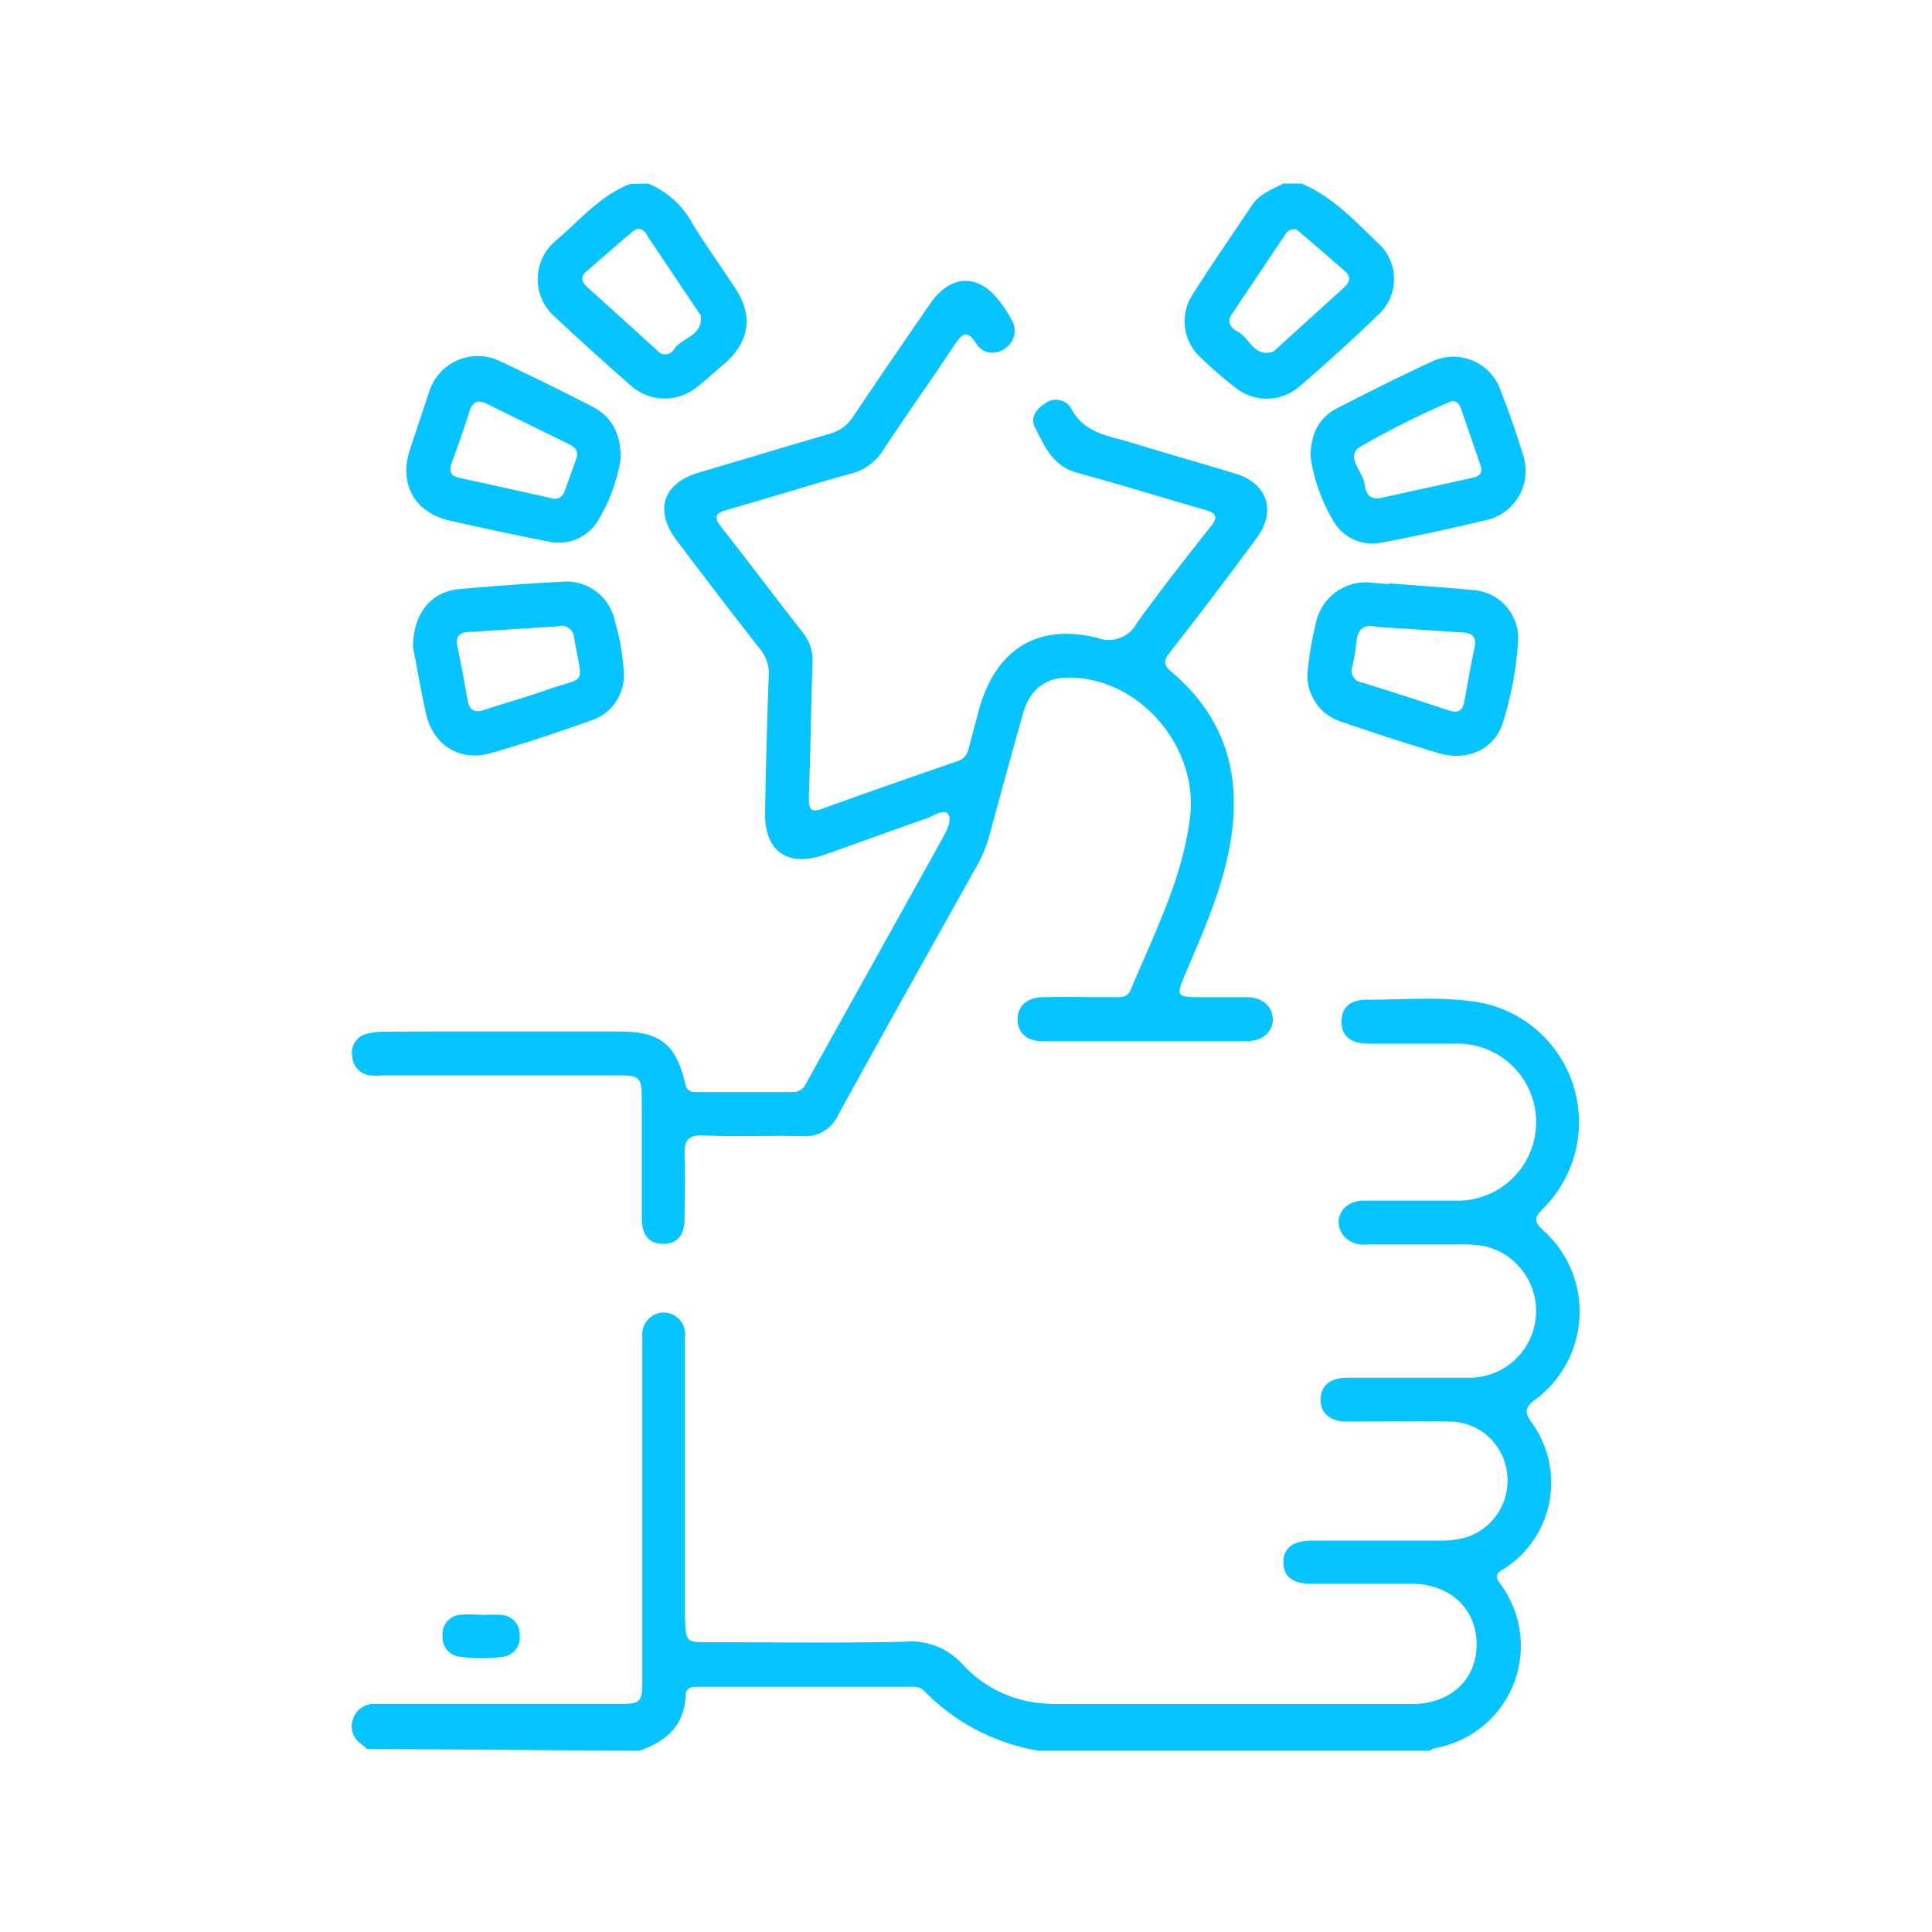 <svg id="Layer_1" data-name="Layer 1" xmlns="http://www.w3.org/2000/svg" viewBox="0 0 200 200">
    <defs>
        <style>.cls-1{fill:#06c4ff;}</style>
    </defs>
    <title>Convenient - Cyan</title>
    <path class="cls-1"
          d="M38,181.05c-.2-.17-.38-.35-.59-.5a2.19,2.19,0,0,1-.84-2.66,2.23,2.23,0,0,1,2.21-1.5c.94,0,1.89,0,2.84,0H64.25c2,0,2.24-.22,2.24-2.29q0-17.1,0-34.19c0-.53,0-1.06,0-1.58a2.27,2.27,0,0,1,2.13-2.46,2.23,2.23,0,0,1,2.29,2.46c0,4,0,7.92,0,11.87v17.26C71,170,71,170,73.41,170c6.74,0,13.48.1,20.22-.05a7.22,7.22,0,0,1,6,2.32,12.47,12.47,0,0,0,7.23,3.93,16.14,16.14,0,0,0,2.51.2h36.8c4,0,6.7-2.54,6.69-6.2s-2.75-6.22-6.7-6.25c-3.47,0-7,0-10.42,0-1.91,0-2.84-.72-2.88-2.16s.88-2.3,2.91-2.31c4.32,0,8.63,0,13,0a9.68,9.68,0,0,0,3.12-.37,6.16,6.16,0,0,0,4.08-6.87,6,6,0,0,0-5.81-5.08c-3.58-.06-7.16,0-10.75,0-1.81,0-2.85-1-2.69-2.54.13-1.27,1.1-2,2.73-2,4.27,0,8.53,0,12.8,0a6.9,6.9,0,0,0,1.63-13.57,11.21,11.21,0,0,0-2.66-.22c-3.27,0-6.53,0-9.8,0a2.58,2.58,0,0,1-2.55-1.23c-.86-1.57.26-3.28,2.23-3.31,3.16,0,6.32,0,9.48,0a8.13,8.13,0,1,0,.06-16.25c-3,0-6,0-9,0-1.83,0-2.78-.82-2.77-2.29s.92-2.28,2.64-2.26c3.68,0,7.38-.32,11,.18a12.61,12.61,0,0,1,7.26,21.41c-1,1-1,1.4.06,2.35a11.3,11.3,0,0,1-.86,17.42c-1.21.91-1.14,1.38-.34,2.51a10.59,10.59,0,0,1-2.76,14.93c-.58.4-1.37.6-.6,1.62a10.74,10.74,0,0,1-6.72,17.05,1.91,1.91,0,0,0-.55.28H107.55a21.4,21.4,0,0,1-11.93-6.25,1.5,1.5,0,0,0-1.17-.37H72.18c-.63,0-1.18.1-1.21.89-.12,3.17-2.06,4.79-4.81,5.73Z"/>
    <path class="cls-1"
          d="M67.11,19a9.31,9.31,0,0,1,4.64,4.27c1.39,2.23,2.93,4.38,4.37,6.58,1.86,2.82,1.48,5.49-1.06,7.74-1,.84-1.89,1.69-2.89,2.46a5.27,5.27,0,0,1-6.94-.2c-2.61-2.29-5.2-4.62-7.73-7a5.17,5.17,0,0,1,.12-8c2.42-2.07,4.51-4.6,7.59-5.8Zm-1.19,4.72a2.35,2.35,0,0,0-.46.27c-1.6,1.37-3.2,2.75-4.78,4.13-.64.57-.44,1.1.11,1.6,2.42,2.19,4.85,4.38,7.26,6.58a1.06,1.06,0,0,0,1.75-.19c.86-1.19,3-1.36,2.73-3.44a.74.74,0,0,0-.16-.27l-5.37-8A1.13,1.13,0,0,0,65.92,23.67Z"/>
    <path class="cls-1"
          d="M134.73,19c3.29,1.38,5.64,4,8.14,6.37a5,5,0,0,1-.11,7.13c-2.68,2.61-5.46,5.11-8.29,7.55a5.18,5.18,0,0,1-6.57.09,46,46,0,0,1-3.58-3.1,5.08,5.08,0,0,1-.89-6.51c2-3.16,4.13-6.23,6.21-9.33.77-1.16,2.06-1.57,3.19-2.2Zm-.66,4.74a1,1,0,0,0-1,.51l-5.55,8.26c-.58.86-.08,1.46.59,1.81,1.25.66,1.71,2.71,3.66,2.09a.76.76,0,0,0,.25-.19l7.14-6.48c.63-.57.71-1.13,0-1.72q-2.26-2-4.54-3.92A3.38,3.38,0,0,0,134.07,23.69Z"/>
    <path class="cls-1"
          d="M52.24,106.78H64.09c4.24,0,5.87,1.28,6.84,5.39.15.64.43.88,1.06.88,3.37,0,6.74,0,10.11,0a1.43,1.43,0,0,0,1.34-.89c4.71-8.47,9.45-16.94,14.15-25.42.43-.76,1-1.88.56-2.47s-1.52.21-2.28.47c-3.53,1.22-7,2.51-10.55,3.75-3.77,1.32-6.19-.38-6.12-4.33q.12-7.12.38-14.24a3.89,3.89,0,0,0-.91-2.74C75.78,63.5,72.94,59.76,70.09,56c-2.41-3.15-1.49-6,2.33-7.1,4.49-1.34,9-2.68,13.47-4a4.06,4.06,0,0,0,2.44-1.79c2.61-3.9,5.27-7.77,7.93-11.63,2.22-3.23,5.22-3.2,7.47.06a11.27,11.27,0,0,1,1,1.59,2.16,2.16,0,0,1-.71,2.94,2,2,0,0,1-2.94-.47c-1-1.61-1.53-1-2.32.18-2.39,3.61-4.9,7.12-7.28,10.73A5.49,5.49,0,0,1,88.19,49c-4.31,1.19-8.57,2.54-12.87,3.76-1.26.35-1.5.73-.63,1.84,2.85,3.6,5.58,7.28,8.42,10.88a4.6,4.6,0,0,1,1,3.2c-.16,4.64-.21,9.28-.38,13.92,0,1.31.31,1.52,1.51,1.08C89.87,82,94.48,80.4,99.1,78.8a1.68,1.68,0,0,0,1.18-1.31c.34-1.33.7-2.65,1.06-4,1.71-6.22,6-9,12.25-7.46a3.31,3.31,0,0,0,4.12-1.56c2.43-3.38,5-6.66,7.59-9.92.82-1,.63-1.44-.58-1.78-4.4-1.25-8.77-2.63-13.18-3.82-2.56-.68-3.44-2.79-4.43-4.78-.46-.92.17-1.85,1.06-2.39a1.83,1.83,0,0,1,2.68.43c1.34,2.69,4,2.9,6.3,3.62,3.57,1.1,7.16,2.11,10.73,3.2,3.32,1,4.28,3.87,2.21,6.66q-4.41,6-9,11.86c-.62.81-.71,1.27.18,2,5.7,4.82,7.37,10.94,6,18.2-.85,4.52-2.68,8.63-4.45,12.79-1.14,2.69-1.15,2.69,1.83,2.69,1.48,0,3,0,4.43,0,1.65,0,2.68,1,2.68,2.29s-1.06,2.26-2.69,2.26q-10.59,0-21.17,0c-1.59,0-2.52-.85-2.56-2.18s.88-2.34,2.56-2.37c2.52-.05,5,0,7.58,0,.64,0,1.24,0,1.56-.74,2.42-5.82,5.35-11.44,6.15-17.85.92-7.42-5.39-14.68-12.83-14.49-2.25.06-3.8,1.33-4.47,3.75q-1.75,6.22-3.44,12.48a14.22,14.22,0,0,1-1.3,3.21c-4.81,8.6-9.64,17.19-14.38,25.83a3.76,3.76,0,0,1-3.8,2.19c-3.36-.08-6.74.08-10.1-.07-1.7-.07-2.06.55-2,2.08.1,2.15,0,4.32,0,6.48,0,1.8-.77,2.66-2.21,2.66s-2.22-.87-2.22-2.64c0-4,0-8,0-12,0-2.69-.11-2.8-2.72-2.8h-24a7.34,7.34,0,0,1-1.41,0,2.09,2.09,0,0,1-1.85-2A2,2,0,0,1,38.05,107a7.34,7.34,0,0,1,1.87-.2C44,106.77,48.14,106.78,52.24,106.78Z"/>
    <path class="cls-1"
          d="M64.26,47.45A17.88,17.88,0,0,1,61.84,54a4.76,4.76,0,0,1-5.12,2.05q-5.1-1-10.17-2.16c-3.64-.84-5.27-3.78-4.12-7.32.66-2,1.32-4,2-6a5.26,5.26,0,0,1,7.45-3.12c3.19,1.49,6.35,3.06,9.48,4.66C63.32,43.16,64.26,44.84,64.26,47.45Zm-4.55-.13c.18-.75-.28-1.07-.83-1.35-2.83-1.39-5.66-2.77-8.49-4.17-.91-.45-1.46-.24-1.78.76q-.87,2.71-1.86,5.37c-.34,1,0,1.36.9,1.56,3.14.67,6.26,1.38,9.39,2.07a1.05,1.05,0,0,0,1.4-.67C58.87,49.7,59.29,48.51,59.71,47.32Z"/>
    <path class="cls-1"
          d="M143.81,60.39c2.88.23,5.77.41,8.65.69a5,5,0,0,1,4.69,5.33,36,36,0,0,1-1.56,8.36c-.85,2.77-3.68,4.09-6.65,3.2-3.32-1-6.62-2.06-9.9-3.2a5,5,0,0,1-3.63-5.6,31.51,31.51,0,0,1,.78-4.51,5.29,5.29,0,0,1,6-4.32l1.57.13Zm-1.24,4.51c-1.34-.34-2,.21-2.14,1.45A23.5,23.5,0,0,1,140,69a1.21,1.21,0,0,0,1,1.65c3,.94,6,1.9,9,2.9.93.31,1.41,0,1.58-.89.35-1.86.65-3.73,1.06-5.58.26-1.16-.23-1.55-1.27-1.61Z"/>
    <path class="cls-1"
          d="M42.76,67c0-3.5,1.86-5.69,4.64-6q5.41-.5,10.85-.78a5.09,5.09,0,0,1,5.38,4,23.69,23.69,0,0,1,.94,5.28,4.91,4.91,0,0,1-3.3,5.06c-3.46,1.23-7,2.42-10.49,3.41-3.26.92-6-.89-6.71-4.22C43.55,71.33,43.11,68.84,42.76,67Zm14.85-2.16-8.72.57-.32,0c-1,.06-1.45.43-1.22,1.52.4,1.85.73,3.71,1.06,5.58.18,1,.68,1.29,1.67,1,2.14-.72,4.32-1.32,6.45-2.07,4.28-1.52,3.79-.25,2.92-5.32A1.34,1.34,0,0,0,57.61,64.88Z"/>
    <path class="cls-1"
          d="M135.67,47.35c0-2.56.94-4.16,2.77-5.1,3.23-1.66,6.47-3.29,9.77-4.81a5.17,5.17,0,0,1,7.14,3c.84,2.16,1.62,4.35,2.28,6.56a5.22,5.22,0,0,1-4,6.89c-3.52.84-7.06,1.62-10.63,2.28A4.65,4.65,0,0,1,138.07,54,18.38,18.38,0,0,1,135.67,47.35Zm7.14,4.23,9.71-2.14c.69-.15,1-.56.74-1.28q-1-2.91-2-5.82c-.22-.66-.65-1-1.32-.68a89.91,89.91,0,0,0-9.15,4.6c-1.54,1,.26,2.52.46,3.81C141.35,50.81,141.55,51.71,142.81,51.58Z"/>
    <path class="cls-1"
          d="M49.89,167.18a17.34,17.34,0,0,1,2,0,2,2,0,0,1,1.91,2.1,2,2,0,0,1-1.75,2.23,15.67,15.67,0,0,1-4.38,0,2,2,0,0,1-1.85-2.16,2,2,0,0,1,2-2.2c.68-.06,1.36,0,2,0Z"/>
</svg>